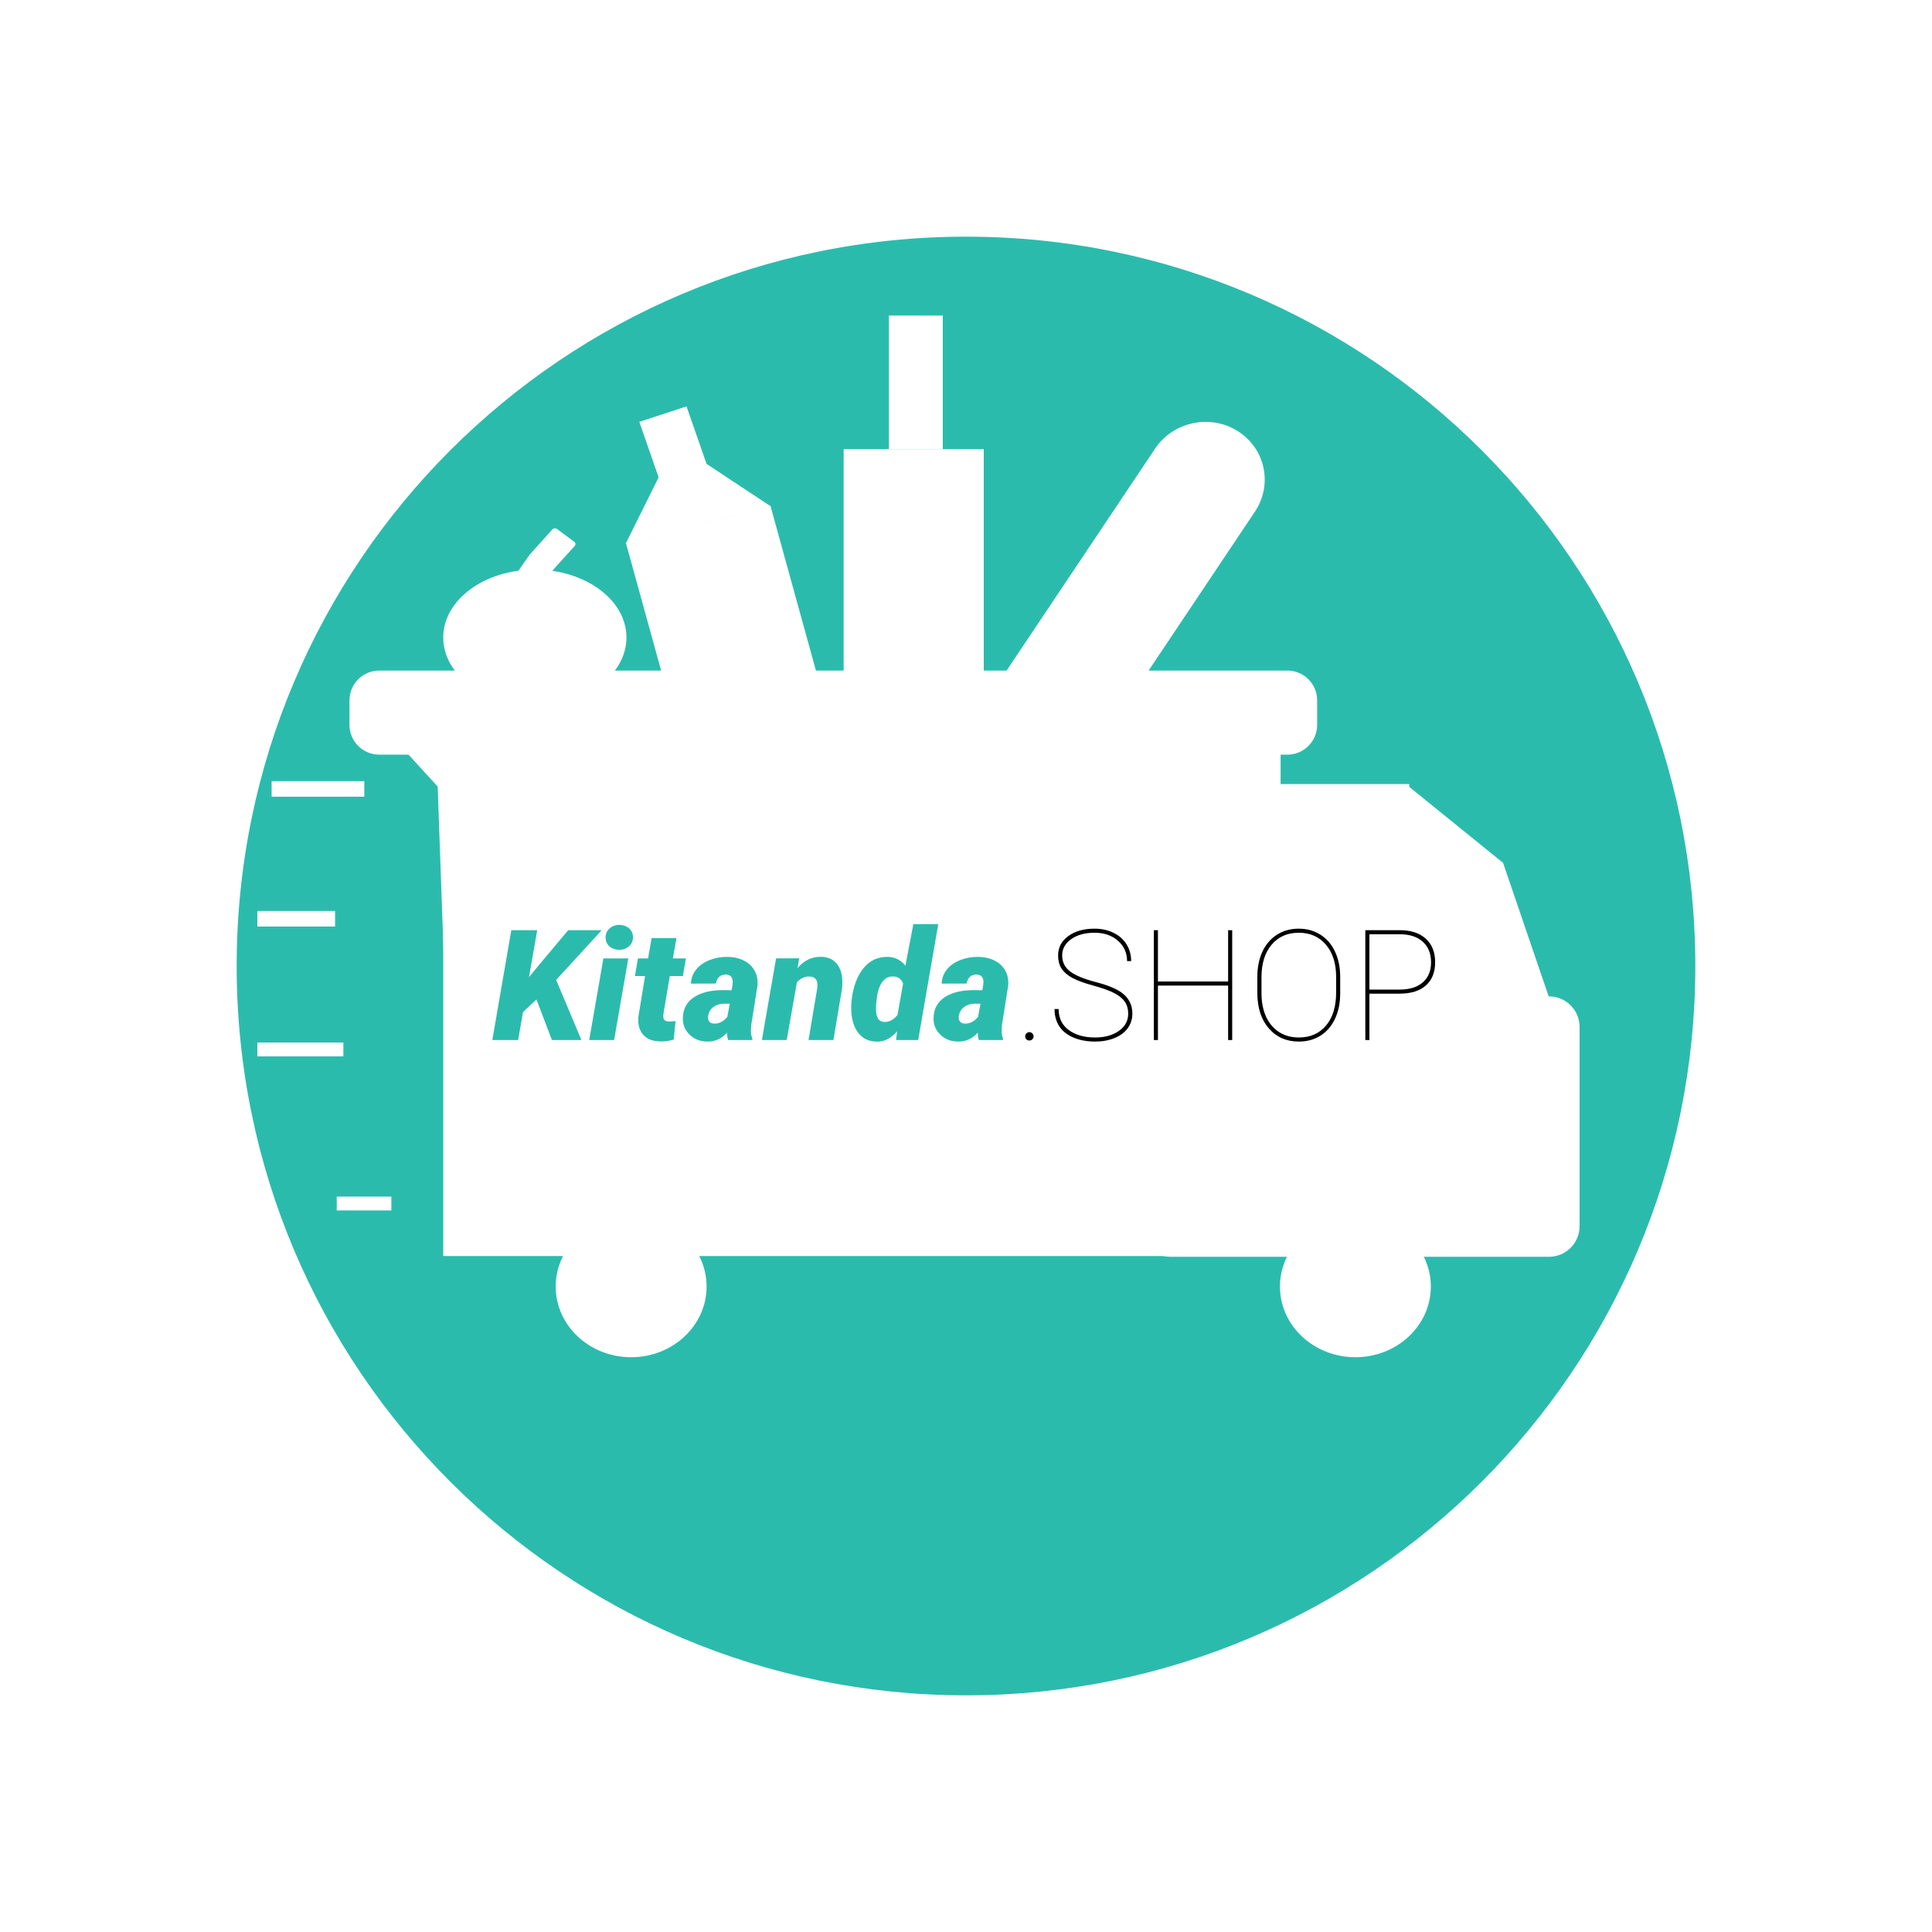 <svg width="250" height="250" viewBox="0 0 250 250" fill="none" xmlns="http://www.w3.org/2000/svg">
<rect x="0" y="0" width="250" height="250" fill="#333333" stroke="none"/>
<g clip-path="url(#clip0_408_29)">
<path d="M250 0H0V250H250V0Z" fill="white"/>
<path d="M125 219.375C177.122 219.375 219.375 177.122 219.375 125C219.375 72.878 177.122 30.625 125 30.625C72.878 30.625 30.625 72.878 30.625 125C30.625 177.122 72.878 219.375 125 219.375Z" fill="#2BBBAD"/>
<path d="M165.711 95.234H57.355V162.529H165.711V95.234Z" fill="white"/>
<path d="M200.437 128.931H151.454C149.268 128.931 147.495 130.704 147.495 132.89V158.669C147.495 160.856 149.268 162.628 151.454 162.628H200.437C202.624 162.628 204.396 160.856 204.396 158.669V132.89C204.396 130.704 202.624 128.931 200.437 128.931Z" fill="white"/>
<path d="M182.365 101.458H141.038V136.875H182.365V101.458Z" fill="white"/>
<path d="M51.3 95.939L58.78 95.338L63.805 161.428L58.78 162.018L56.635 101.782L51.3 95.939Z" fill="white"/>
<path d="M115.025 40.833H121.999V58.119H115.025V40.833Z" fill="white"/>
<path d="M127.298 58.119H109.168V103.127H127.298V58.119Z" fill="white"/>
<path d="M166.586 86.771H49.078C46.949 86.771 45.223 88.497 45.223 90.625V93.797C45.223 95.926 46.949 97.651 49.078 97.651H166.586C168.714 97.651 170.44 95.926 170.44 93.797V90.625C170.44 88.497 168.714 86.771 166.586 86.771Z" fill="white"/>
<path d="M149.46 58.062L123.696 96.57C121.35 100.077 122.341 104.744 125.91 106.995L125.91 106.995C129.478 109.246 134.272 108.228 136.619 104.721L162.383 66.213C164.729 62.707 163.738 58.04 160.169 55.789C156.601 53.538 151.806 54.556 149.46 58.062Z" fill="white"/>
<path d="M81.669 175.625C87.061 175.625 91.432 171.53 91.432 166.479C91.432 161.428 87.061 157.333 81.669 157.333C76.278 157.333 71.907 161.428 71.907 166.479C71.907 171.53 76.278 175.625 81.669 175.625Z" fill="white"/>
<path d="M175.388 175.625C180.779 175.625 185.15 171.53 185.15 166.479C185.15 161.428 180.779 157.333 175.388 157.333C169.996 157.333 165.625 161.428 165.625 166.479C165.625 171.53 169.996 175.625 175.388 175.625Z" fill="white"/>
<path d="M99.69 65.427L81.001 70.289L88.913 98.96L107.602 94.098L99.69 65.427Z" fill="white"/>
<path d="M87.411 57.371L99.683 65.484L80.961 70.355L87.411 57.371Z" fill="white"/>
<path d="M88.836 52.585L82.727 54.59L85.539 62.672L91.649 60.667L88.836 52.585Z" fill="white"/>
<path d="M69.209 91.277C75.755 91.277 81.063 87.344 81.063 82.492C81.063 77.64 75.755 73.707 69.209 73.707C62.662 73.707 57.354 77.64 57.354 82.492C57.354 87.344 62.662 91.277 69.209 91.277Z" fill="white"/>
<path d="M71.464 68.516C71.618 68.344 71.894 68.317 72.08 68.454L74.304 70.103C74.489 70.239 74.514 70.489 74.359 70.659L71.315 74.014C71.144 74.202 70.833 74.213 70.656 74.037L68.709 72.111C68.565 71.968 68.56 71.748 68.698 71.594L71.464 68.516Z" fill="white"/>
<path d="M71.544 73.045L69.113 71.664C68.913 71.551 68.644 71.612 68.513 71.801L67.008 73.964C66.876 74.153 66.932 74.398 67.132 74.512L69.563 75.893C69.763 76.007 70.032 75.946 70.163 75.757L71.668 73.593C71.8 73.404 71.744 73.159 71.544 73.045Z" fill="white"/>
<path d="M182.057 101.58L194.496 111.654L201.384 131.82H164.247L182.057 101.58Z" fill="white"/>
<path d="M47.139 101.076H35.148V103.093H47.139V101.076Z" fill="white"/>
<path d="M43.361 117.877H33.298V119.893H43.361V117.877Z" fill="white"/>
<path d="M44.432 134.902H33.298V136.694H44.432V134.902Z" fill="white"/>
<path d="M50.641 154.839H43.575V156.631H50.641V154.839Z" fill="white"/>
<path d="M69.417 129.329L67.679 130.96L67.044 134.583H63.704L66.165 120.365H69.515L68.45 126.449L69.837 124.759L73.529 120.365H77.865L71.966 126.8L75.238 134.583H71.419L69.417 129.329ZM79.466 134.583H76.243L78.079 124.017H81.302L79.466 134.583ZM78.363 121.351C78.35 120.876 78.516 120.479 78.861 120.16C79.212 119.84 79.635 119.681 80.13 119.681C80.631 119.681 81.048 119.824 81.38 120.111C81.719 120.397 81.895 120.771 81.907 121.234C81.921 121.715 81.754 122.116 81.409 122.435C81.064 122.748 80.641 122.904 80.14 122.904C79.652 122.904 79.235 122.764 78.89 122.484C78.551 122.197 78.376 121.82 78.363 121.351ZM87.532 121.39L87.073 124.017H88.763L88.363 126.302H86.673L85.853 131.156C85.807 131.488 85.827 131.738 85.911 131.908C86.002 132.077 86.224 132.168 86.575 132.181C86.712 132.188 86.992 132.171 87.415 132.132L87.181 134.515C86.641 134.691 86.064 134.772 85.453 134.759C84.456 134.746 83.711 134.453 83.216 133.88C82.721 133.307 82.52 132.529 82.611 131.546L83.47 126.302H82.161L82.552 124.017H83.861L84.32 121.39H87.532ZM94.222 134.583C94.131 134.329 94.085 134.01 94.085 133.626C93.363 134.421 92.5 134.805 91.498 134.779C90.579 134.766 89.818 134.46 89.212 133.861C88.607 133.262 88.323 132.536 88.363 131.683C88.395 130.537 88.874 129.658 89.798 129.046C90.723 128.428 91.986 128.119 93.587 128.119L94.661 128.138L94.779 127.542L94.818 127.025C94.792 126.432 94.495 126.126 93.929 126.107C93.226 126.094 92.793 126.481 92.63 127.269L89.407 127.279C89.44 126.569 89.671 125.954 90.101 125.433C90.531 124.906 91.113 124.502 91.849 124.222C92.591 123.936 93.379 123.802 94.212 123.822C95.013 123.841 95.713 124.01 96.312 124.329C96.917 124.642 97.37 125.081 97.669 125.648C97.969 126.208 98.083 126.855 98.011 127.591L97.22 132.562L97.171 133.167C97.145 133.649 97.207 134.059 97.357 134.398L97.347 134.583H94.222ZM92.386 132.454C93.043 132.48 93.62 132.191 94.115 131.585L94.437 129.886L93.607 129.876C93.093 129.889 92.65 130.042 92.279 130.335C91.907 130.622 91.689 131.016 91.624 131.517C91.592 131.784 91.641 132.005 91.771 132.181C91.907 132.35 92.113 132.441 92.386 132.454ZM103.421 124.007L103.197 125.277C104.043 124.274 105.062 123.786 106.253 123.812C107.23 123.831 107.956 124.196 108.431 124.906C108.913 125.609 109.089 126.618 108.958 127.933L107.845 134.583H104.622L105.745 127.913C105.771 127.686 105.778 127.477 105.765 127.288C105.719 126.67 105.355 126.361 104.671 126.361C104.105 126.348 103.587 126.598 103.119 127.113L101.8 134.583H98.587L100.423 124.017L103.421 124.007ZM110.218 129.281C110.42 127.614 110.928 126.279 111.741 125.277C112.555 124.274 113.616 123.789 114.925 123.822C115.824 123.848 116.569 124.225 117.161 124.954L118.187 119.583H121.41L118.812 134.583H115.95L116.087 133.441C115.3 134.365 114.424 134.814 113.46 134.788C112.445 134.775 111.647 134.401 111.068 133.665C110.495 132.923 110.189 131.93 110.15 130.687C110.137 130.277 110.15 129.876 110.189 129.486L110.218 129.281ZM113.421 129.495C113.369 129.912 113.346 130.277 113.353 130.589C113.353 131.67 113.717 132.22 114.447 132.24C115.078 132.259 115.641 131.956 116.136 131.331L116.859 127.279C116.644 126.68 116.214 126.37 115.57 126.351C114.971 126.338 114.486 126.598 114.115 127.132C113.75 127.66 113.519 128.447 113.421 129.495ZM126.663 134.583C126.572 134.329 126.527 134.01 126.527 133.626C125.804 134.421 124.941 134.805 123.939 134.779C123.021 134.766 122.259 134.46 121.654 133.861C121.048 133.262 120.765 132.536 120.804 131.683C120.837 130.537 121.315 129.658 122.24 129.046C123.164 128.428 124.427 128.119 126.029 128.119L127.103 128.138L127.22 127.542L127.259 127.025C127.233 126.432 126.937 126.126 126.37 126.107C125.667 126.094 125.234 126.481 125.072 127.269L121.849 127.279C121.881 126.569 122.113 125.954 122.542 125.433C122.972 124.906 123.555 124.502 124.29 124.222C125.032 123.936 125.82 123.802 126.654 123.822C127.454 123.841 128.154 124.01 128.753 124.329C129.359 124.642 129.811 125.081 130.111 125.648C130.41 126.208 130.524 126.855 130.452 127.591L129.661 132.562L129.613 133.167C129.587 133.649 129.648 134.059 129.798 134.398L129.788 134.583H126.663ZM124.827 132.454C125.485 132.48 126.061 132.191 126.556 131.585L126.878 129.886L126.048 129.876C125.534 129.889 125.091 130.042 124.72 130.335C124.349 130.622 124.131 131.016 124.066 131.517C124.033 131.784 124.082 132.005 124.212 132.181C124.349 132.35 124.554 132.441 124.827 132.454Z" fill="#2BBBAD"/>
<path d="M132.66 134.105C132.66 133.955 132.712 133.828 132.816 133.724C132.92 133.613 133.047 133.558 133.197 133.558C133.346 133.558 133.473 133.613 133.578 133.724C133.688 133.828 133.744 133.955 133.744 134.105C133.744 134.255 133.688 134.381 133.578 134.486C133.473 134.59 133.346 134.642 133.197 134.642C133.047 134.642 132.92 134.59 132.816 134.486C132.712 134.381 132.66 134.255 132.66 134.105ZM145.99 131.175C145.99 130.57 145.846 130.059 145.56 129.642C145.28 129.219 144.834 128.848 144.222 128.529C143.617 128.203 142.699 127.871 141.468 127.532C140.238 127.194 139.313 126.852 138.695 126.507C138.083 126.162 137.634 125.762 137.347 125.306C137.061 124.85 136.917 124.297 136.917 123.646C136.917 122.611 137.354 121.774 138.226 121.136C139.098 120.491 140.234 120.169 141.634 120.169C142.546 120.169 143.363 120.348 144.085 120.706C144.814 121.058 145.378 121.556 145.775 122.2C146.172 122.839 146.371 123.561 146.371 124.369H145.843C145.843 123.307 145.453 122.432 144.671 121.741C143.89 121.045 142.878 120.697 141.634 120.697C140.384 120.697 139.372 120.977 138.597 121.536C137.829 122.09 137.445 122.786 137.445 123.626C137.445 124.479 137.78 125.166 138.451 125.687C139.121 126.208 140.228 126.67 141.771 127.074C143.314 127.471 144.443 127.933 145.16 128.46C146.071 129.131 146.527 130.029 146.527 131.156C146.527 131.872 146.325 132.506 145.921 133.06C145.518 133.607 144.945 134.03 144.203 134.329C143.46 134.629 142.627 134.779 141.703 134.779C140.674 134.779 139.749 134.609 138.929 134.271C138.109 133.926 137.49 133.437 137.074 132.806C136.663 132.175 136.458 131.429 136.458 130.57H136.986C136.986 131.735 137.422 132.64 138.294 133.285C139.167 133.929 140.303 134.251 141.703 134.251C142.946 134.251 143.971 133.968 144.779 133.402C145.586 132.829 145.99 132.087 145.99 131.175ZM159.447 134.583H158.919V127.532H149.837V134.583H149.31V120.365H149.837V127.005H158.919V120.365H159.447V134.583ZM173.421 128.538C173.421 129.769 173.2 130.859 172.757 131.81C172.321 132.754 171.696 133.486 170.882 134.007C170.068 134.521 169.131 134.779 168.07 134.779C166.468 134.779 165.173 134.209 164.183 133.07C163.193 131.93 162.699 130.394 162.699 128.46V126.41C162.699 125.186 162.917 124.098 163.353 123.148C163.796 122.197 164.424 121.465 165.238 120.95C166.058 120.43 166.995 120.169 168.05 120.169C169.111 120.169 170.049 120.43 170.863 120.95C171.683 121.465 172.314 122.2 172.757 123.157C173.2 124.108 173.421 125.192 173.421 126.41V128.538ZM172.894 126.39C172.894 124.671 172.458 123.294 171.585 122.259C170.713 121.217 169.535 120.697 168.05 120.697C166.585 120.697 165.417 121.214 164.544 122.249C163.672 123.278 163.236 124.681 163.236 126.458V128.538C163.236 129.671 163.431 130.674 163.822 131.546C164.219 132.412 164.782 133.079 165.511 133.548C166.24 134.017 167.093 134.251 168.07 134.251C169.554 134.251 170.729 133.734 171.595 132.699C172.461 131.663 172.894 130.251 172.894 128.46V126.39ZM177.201 128.577V134.583H176.673V120.365H181.117C182.568 120.365 183.695 120.732 184.496 121.468C185.303 122.197 185.707 123.213 185.707 124.515C185.707 125.804 185.313 126.8 184.525 127.503C183.744 128.206 182.63 128.564 181.185 128.577H177.201ZM177.201 128.05H181.117C182.399 128.05 183.395 127.741 184.105 127.122C184.821 126.504 185.179 125.641 185.179 124.535C185.179 123.389 184.821 122.497 184.105 121.859C183.395 121.214 182.399 120.892 181.117 120.892H177.201V128.05Z" fill="black"/>
</g>
<defs>
<clipPath id="clip0_408_29">
<rect width="250" height="250" fill="white"/>
</clipPath>
</defs>
</svg>
